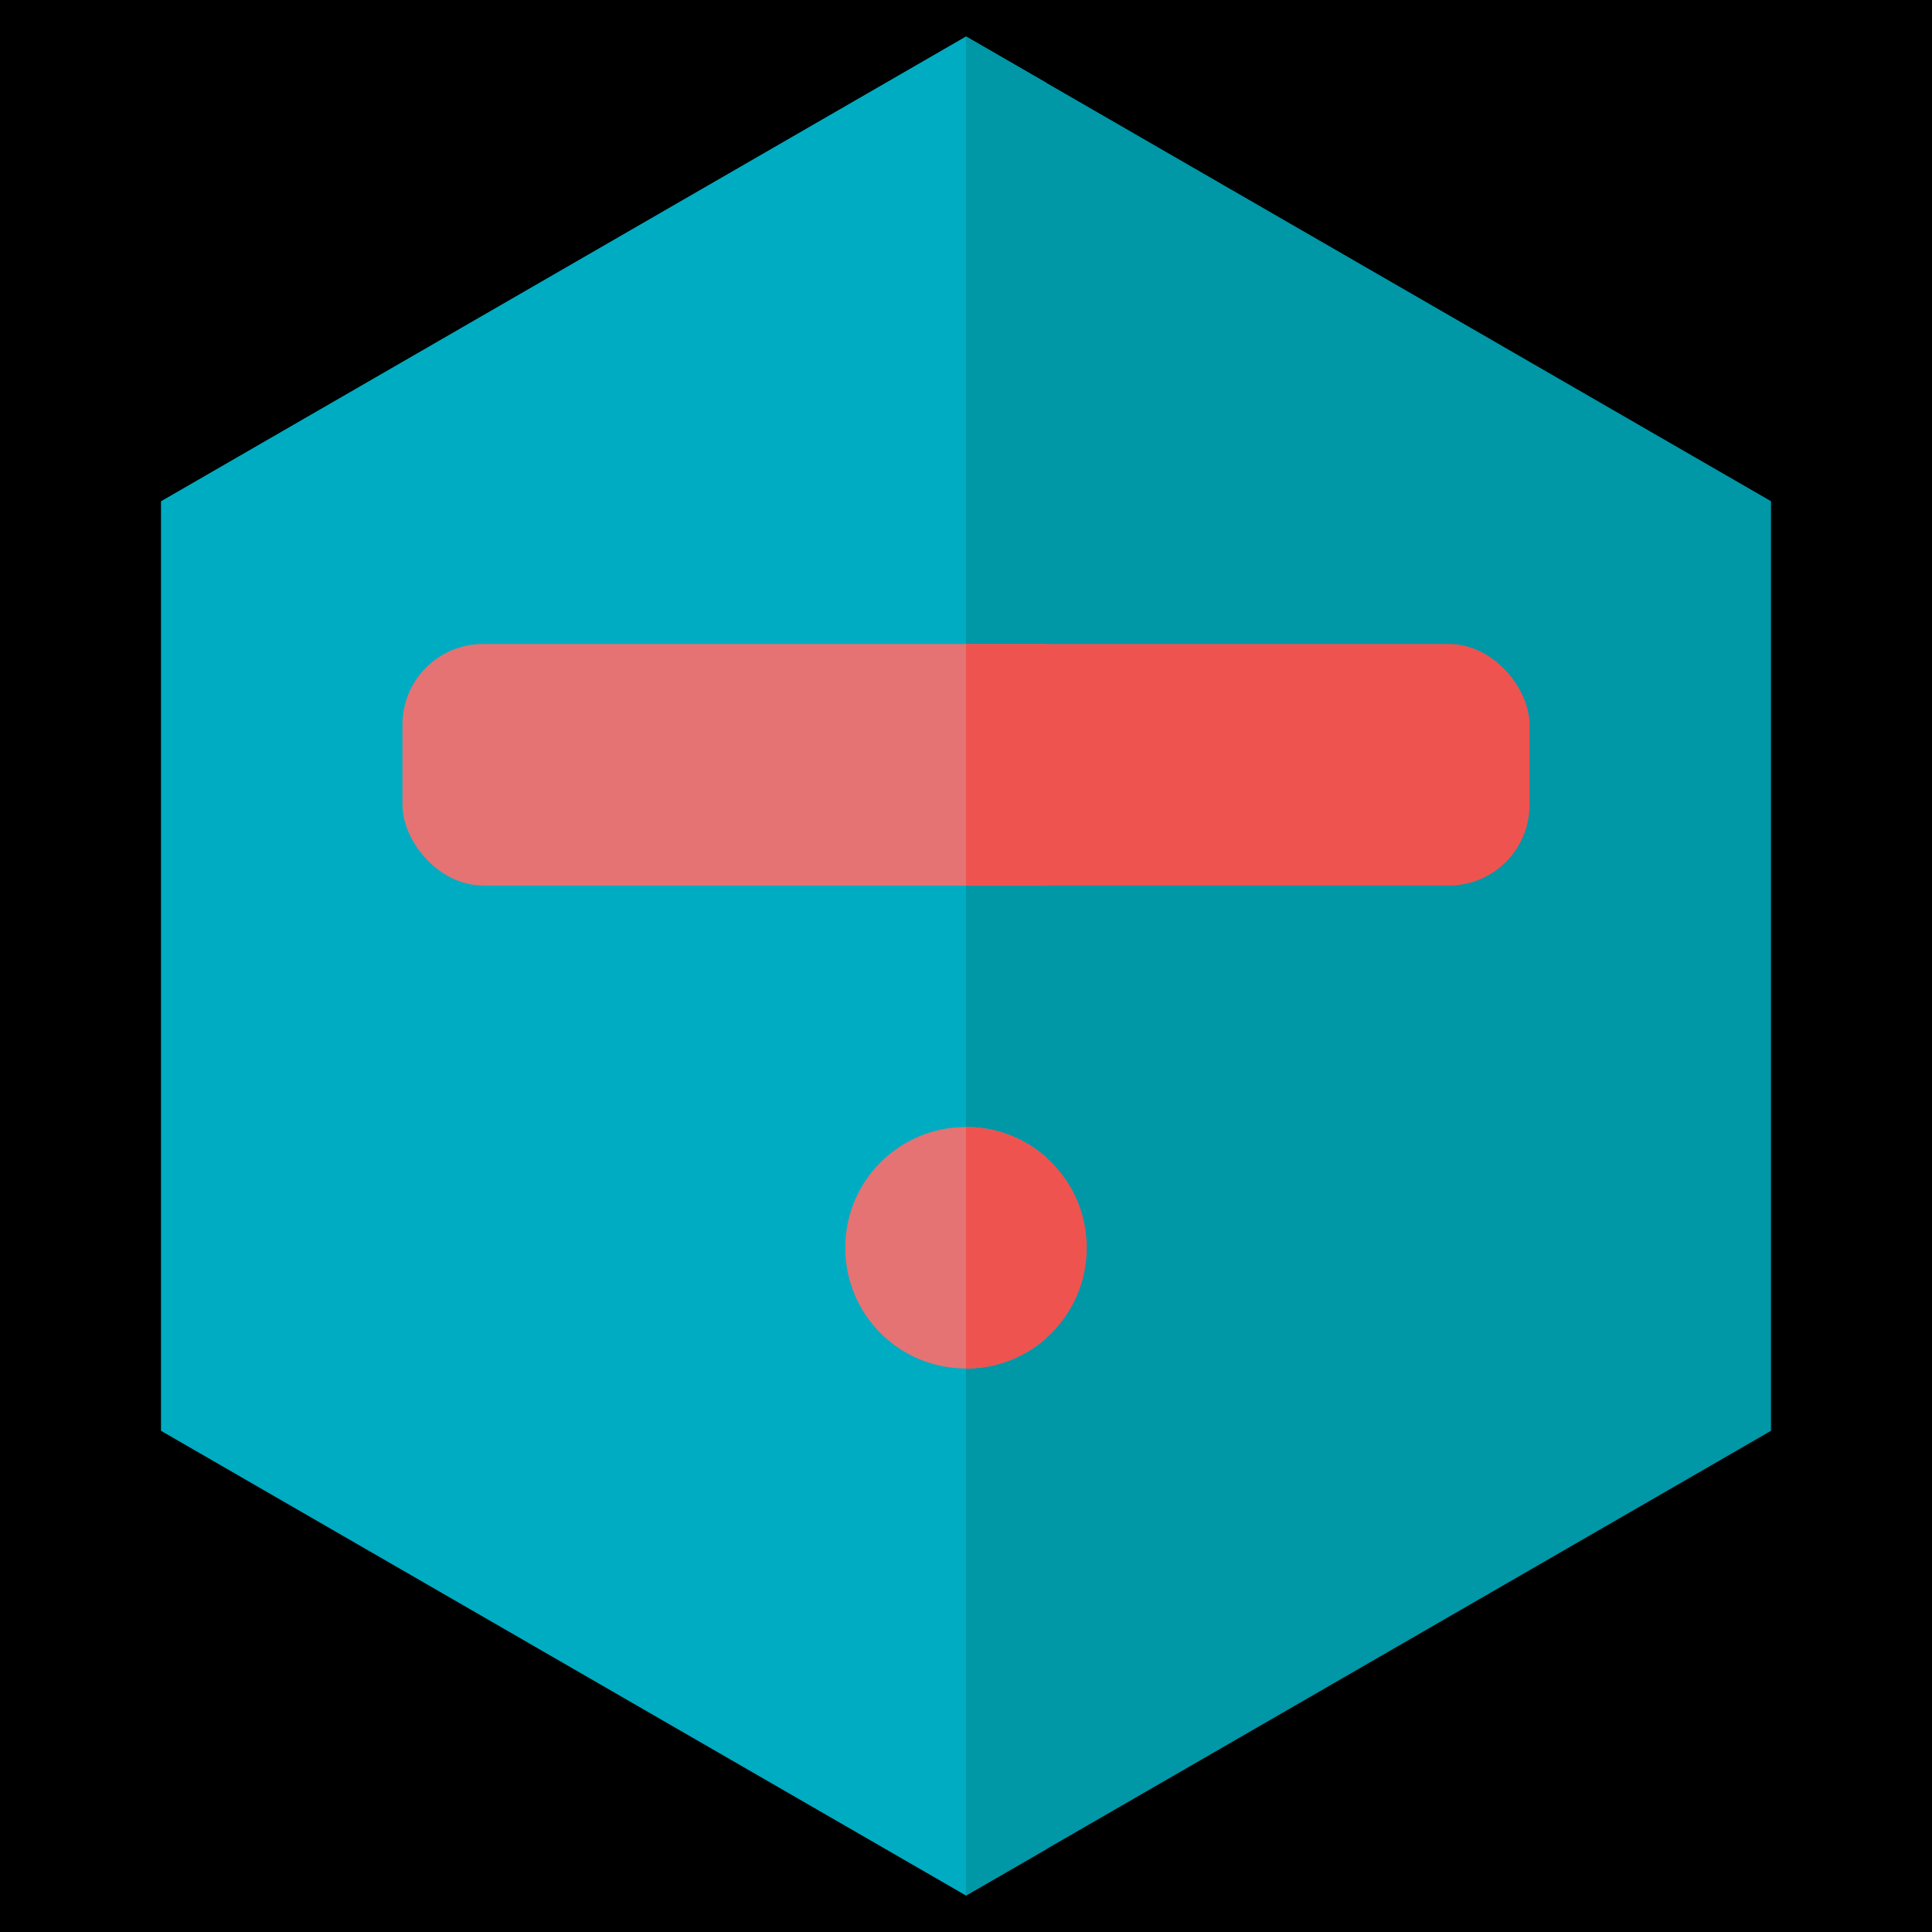 <svg xmlns:dc="http://purl.org/dc/elements/1.1/" xmlns:cc="http://creativecommons.org/ns#" xmlns:rdf="http://www.w3.org/1999/02/22-rdf-syntax-ns#" xmlns:svg="http://www.w3.org/2000/svg" xmlns="http://www.w3.org/2000/svg" viewBox="0 0 24 24" width="150" height="150"><defs><clipPath id="clip-a-3141584246"><rect width="13" height="24" x="0" y="0"/></clipPath><clipPath id="clip-b-3141584246"><rect width="12" height="24" x="12" y="0"/></clipPath></defs><rect fill="#000000" width="24" height="24" x="0" y="0"/><g style="fill: #00acc1" clip-path="url(#clip-a-3141584246)"><path d="M 22,17.774 12,23.547 2,17.774 l 0,-11.547 L 12,0.453 22,6.226 Z"/></g><g style="fill: #0097a7" clip-path="url(#clip-b-3141584246)"><path d="M 22,17.774 12,23.547 2,17.774 l 0,-11.547 L 12,0.453 22,6.226 Z"/></g><g style="fill: #e57373" clip-path="url(#clip-a-3141584246)"><rect width="14" height="3" x="5" y="8" rx="1" ry="1"/></g><g style="fill: #ef5350" clip-path="url(#clip-b-3141584246)"><rect width="14" height="3" x="5" y="8" rx="1" ry="1"/></g><g style="fill: #e57373" clip-path="url(#clip-a-3141584246)"><path d="m 12,17 c 0.83,0 1.5,-0.67 1.5,-1.5 0,-0.83 -0.67,-1.5 -1.5,-1.5 -0.83,0 -1.5,0.67 -1.5,1.5 0,0.83 0.67,1.5 1.5,1.5 z"/></g><g style="fill: #ef5350" clip-path="url(#clip-b-3141584246)"><path d="m 12,17 c 0.83,0 1.5,-0.67 1.5,-1.5 0,-0.83 -0.67,-1.5 -1.5,-1.5 -0.83,0 -1.5,0.67 -1.5,1.5 0,0.83 0.67,1.5 1.5,1.5 z"/></g></svg>